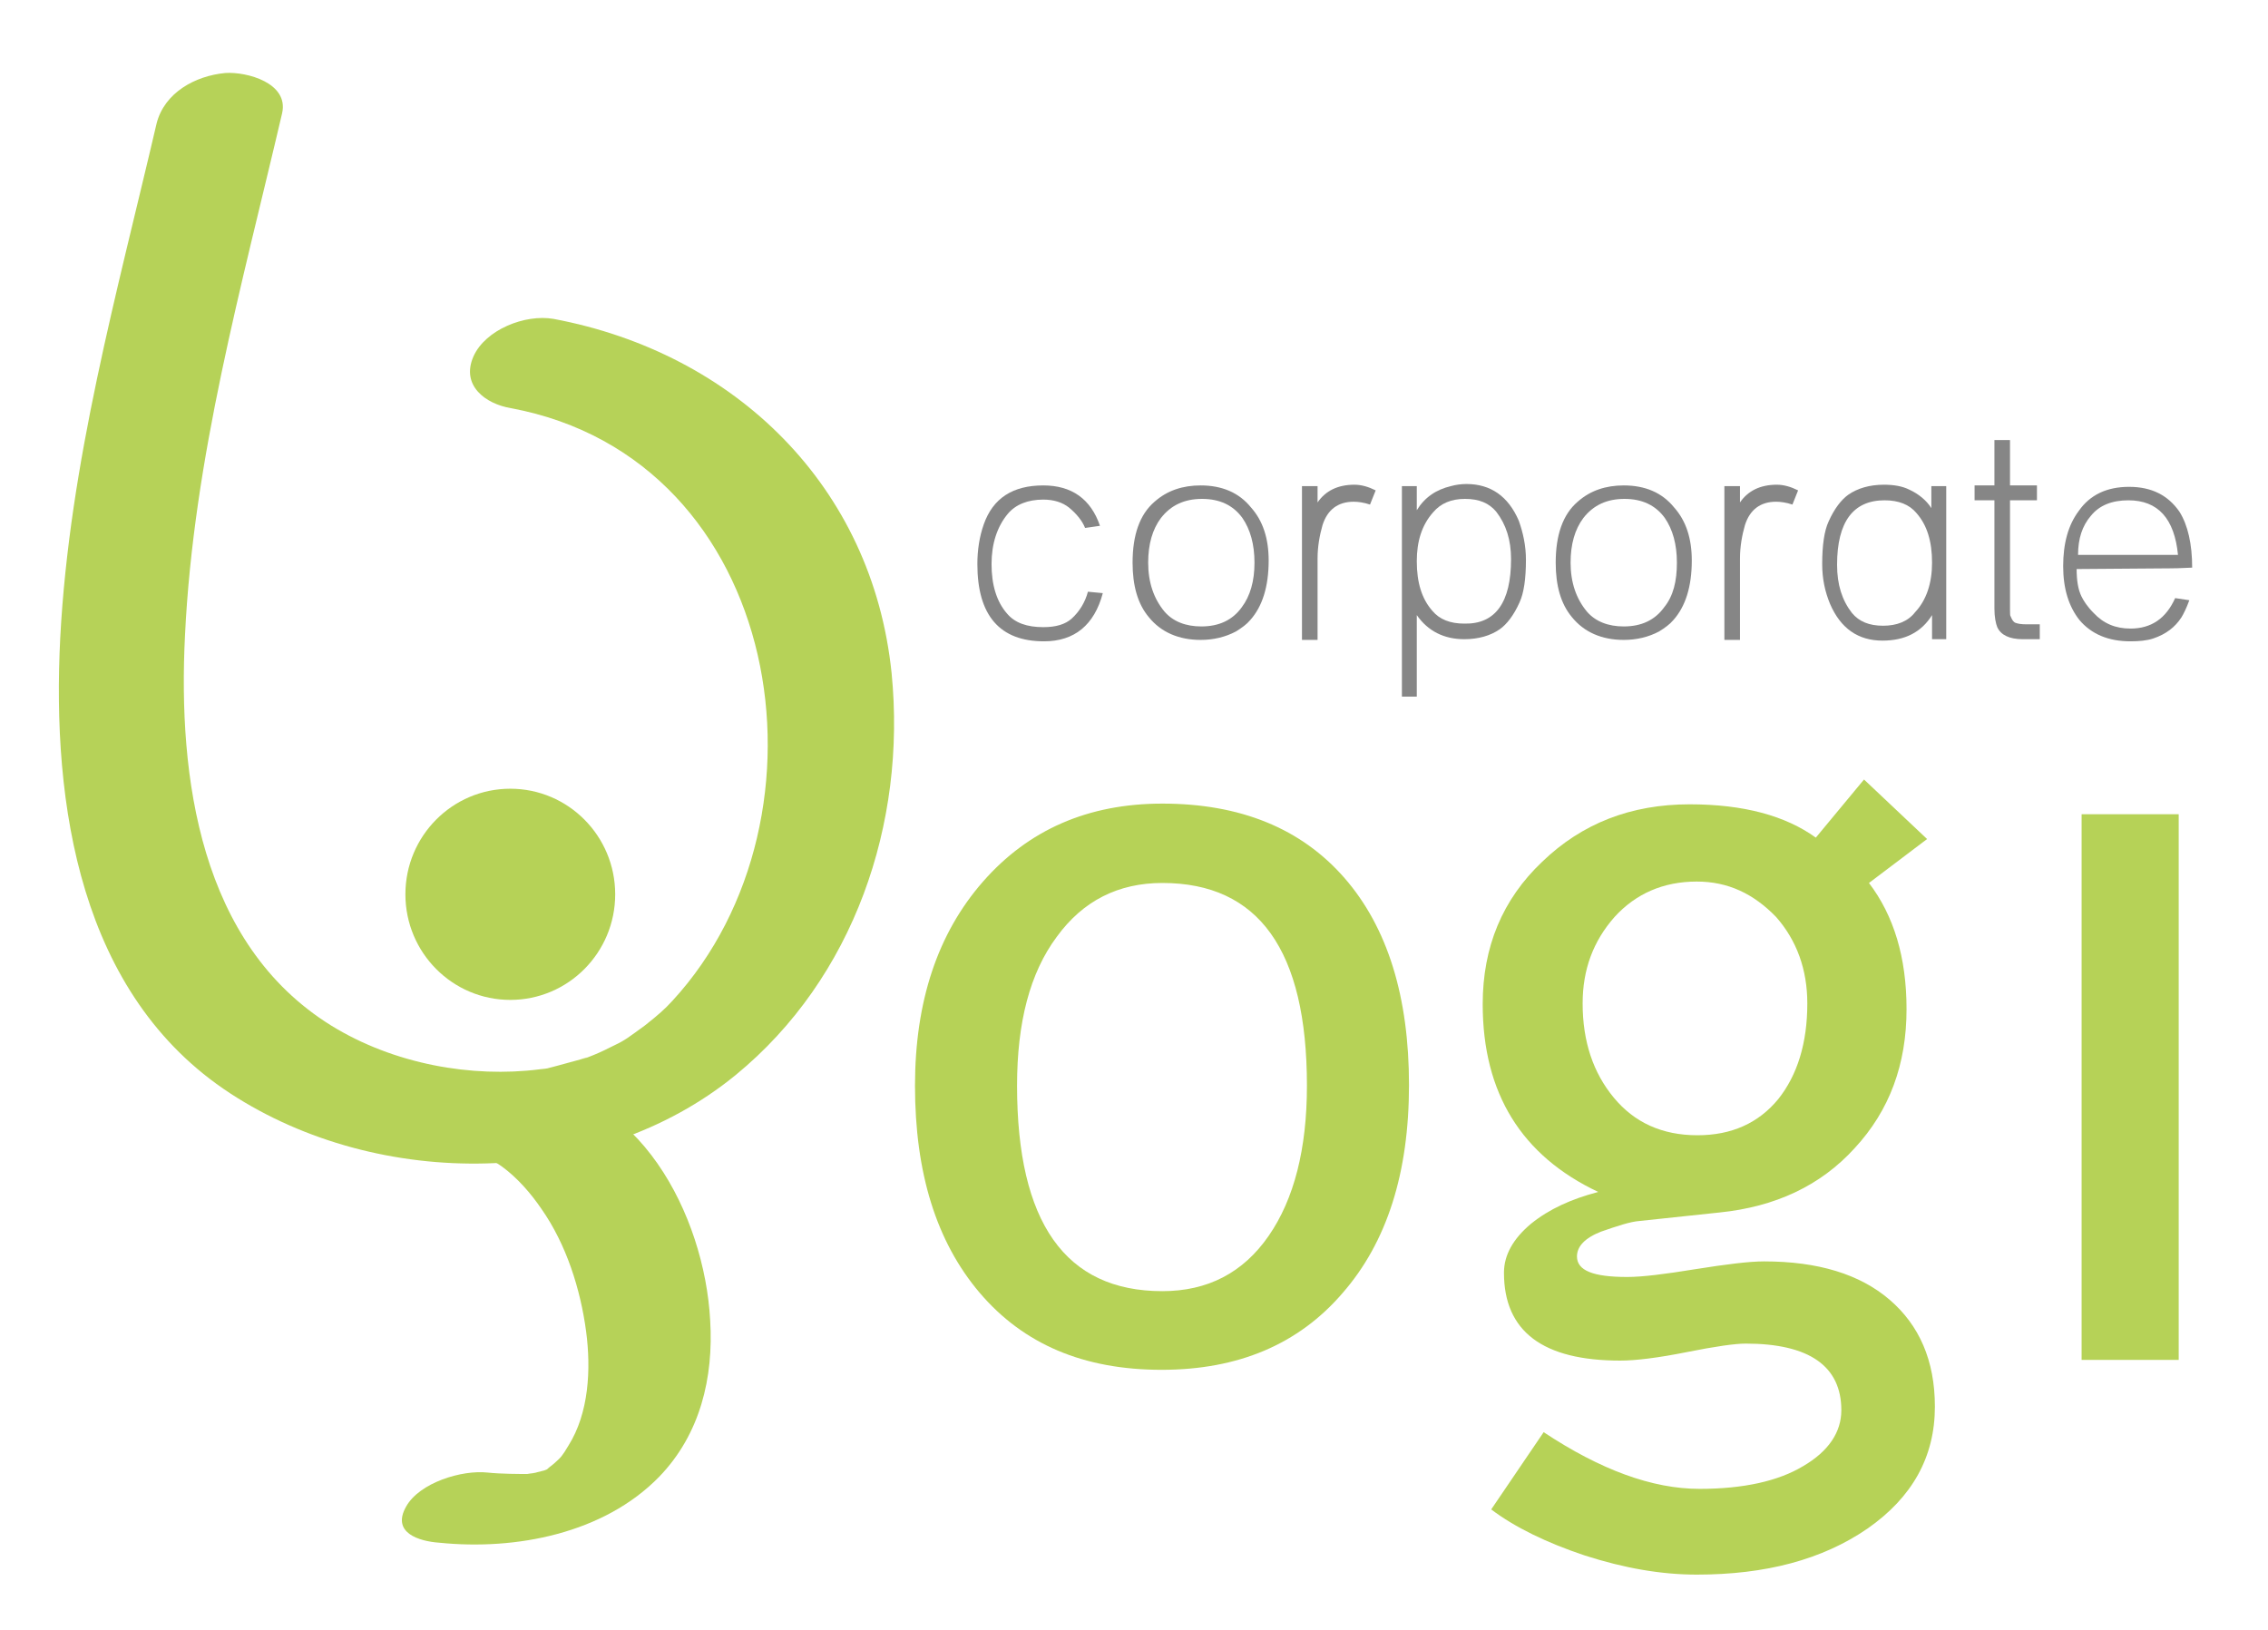<?xml version="1.0" encoding="utf-8"?>
<!-- Generator: Adobe Illustrator 21.0.2, SVG Export Plug-In . SVG Version: 6.00 Build 0)  -->
<svg version="1.1" id="Ebene_1" xmlns="http://www.w3.org/2000/svg" xmlns:xlink="http://www.w3.org/1999/xlink" x="0px" y="0px"
	 viewBox="0 0 320 230" style="enable-background:new 0 0 320 230;" xml:space="preserve">
<style type="text/css">
	.st0{opacity:0.76;fill:#9FC423;}
	.st1{opacity:0.76;}
	.st2{fill:#9FC423;}
	.st3{fill:#868686;}
</style>
<g>
	<g>
		<rect x="293.7" y="114.9" class="st0" width="13.7" height="77"/>
	</g>
	<g>
		<g class="st1">
			<path class="st2" d="M22.1,17.4C16.5,41.4,9.8,65.3,8.5,90c-1.2,23.5,2.7,50.4,24,64.3c21,13.7,51.6,13.5,71.3-2.6
				c16.7-13.7,24.1-35.5,22-56.7c-2.7-26.4-22.1-45.2-47.7-50c-4-0.7-9.6,1.5-11.3,5.3c-1.8,4.1,1.7,6.7,5.3,7.3
				c38.6,7.2,46.6,57.7,22.8,83.6c-1.1,1.2-2,2-3.9,3.5c-2.2,1.6-2.8,2.1-4.3,2.8c-1,0.5-2,1-3,1.4c-0.5,0.2-1,0.4-1.6,0.6
				c1.5-0.6,0.1-0.1-0.2,0c-1.1,0.3-2.2,0.6-3.3,0.9c-2,0.5-0.8,0.3-2.5,0.5c-9.5,1.2-20.5-0.7-29.4-6.2c-18.5-11.5-21.6-35-20.6-55
				c1.2-25.1,8-49.3,13.7-73.7c1-4.3-5-5.9-8-5.7C27.5,10.7,23.2,13.1,22.1,17.4L22.1,17.4z"/>
			<path class="st2" d="M66.9,163c1.7,0-1.1-0.3,0.4,0c0.3,0.1,1.7,0.5,0.7,0.1c1,0.4,2.3,1.1,2.8,1.5c2.2,1.6,4.1,3.8,5.6,6
				c3.5,5,5.5,11.3,6.3,17.3c0.7,5.3,0.4,11.5-2.5,16.1c-0.9,1.5-1,1.6-2,2.5c-0.2,0.2-1.7,1.3-0.7,0.6c-1.5,1.1,0.9-0.3-0.7,0.4
				c-1,0.4-1,0.4,0,0c-0.4,0.1-0.8,0.2-1.2,0.3c-0.6,0.1-0.6,0.1,0.2,0c-0.5,0.1-0.9,0.1-1.4,0.2c-1.1,0-3.7,0-5.6-0.2
				c-3.6-0.4-9.6,1.4-11.5,4.8c-2.1,3.7,1.8,4.9,4.7,5.1c10.8,1.1,23.2-1.3,31-9.3c5.8-6,7.7-14,7.2-22.1
				c-0.8-14.8-10.1-33-26.7-33.4c-3.7-0.1-9.5,1.3-11.5,4.8C60.2,161.3,63.9,162.9,66.9,163L66.9,163z"/>
		</g>
		<path class="st0" d="M129.1,153.2c0-11.9,3.2-21.5,9.6-28.8c6.4-7.3,14.8-11,25.3-11c11,0,19.6,3.5,25.7,10.5
			c6.1,7,9.1,16.8,9.1,29.2c0,12.4-3.1,22.2-9.4,29.4c-6.2,7.2-14.7,10.8-25.5,10.8c-11,0-19.5-3.6-25.7-10.9
			C132.1,175.2,129.1,165.5,129.1,153.2z M143.5,153.2c0,19.3,6.8,29,20.5,29c6.4,0,11.4-2.6,15-7.8c3.6-5.2,5.4-12.3,5.4-21.2
			c0-19.1-6.8-28.6-20.4-28.6c-6.2,0-11.2,2.5-14.9,7.6C145.3,137.3,143.5,144.3,143.5,153.2z"/>
		<path class="st0" d="M210.4,213l7.4-10.9c8,5.3,15.3,8,22,8c6.2,0,11.1-1.1,14.6-3.2c3.6-2.1,5.4-4.8,5.4-7.9
			c0-6.2-4.5-9.4-13.5-9.4c-1.5,0-4.3,0.4-8.3,1.2c-4,0.8-7.2,1.2-9.4,1.2c-10.9,0-16.4-4.1-16.4-12.4c0-2.5,1.3-4.8,3.8-6.9
			c2.6-2.1,5.7-3.5,9.5-4.5c-10.8-5.1-16.3-13.9-16.3-26.5c0-8.1,2.8-14.8,8.4-20.1c5.6-5.4,12.5-8.1,20.8-8.1
			c7.6,0,13.5,1.6,17.8,4.7l6.8-8.2l8.9,8.4l-8.2,6.2c3.5,4.6,5.3,10.5,5.3,17.8c0,7.8-2.4,14.3-7.3,19.6
			c-4.8,5.3-11.2,8.3-19.1,9.1l-11.3,1.2c-1.3,0.1-3.1,0.7-5.4,1.5c-2.3,0.9-3.4,2.1-3.4,3.5c0,2,2.3,2.9,7.1,2.9
			c2.1,0,5.3-0.4,9.6-1.1c4.4-0.7,7.6-1.1,9.7-1.1c7.6,0,13.5,1.8,17.7,5.4c4.2,3.6,6.4,8.6,6.4,15.1c0,7.1-3.2,12.8-9.5,17.2
			c-6.4,4.4-14.4,6.5-24.1,6.5c-5,0-10.2-0.9-15.8-2.7C218.2,217.7,213.7,215.5,210.4,213z M239.4,124.4c-4.7,0-8.6,1.7-11.6,5
			c-3,3.4-4.5,7.4-4.5,12.2c0,5.4,1.5,9.8,4.4,13.3c2.9,3.5,6.8,5.3,11.8,5.3c4.8,0,8.6-1.7,11.4-5.1c2.7-3.4,4.1-7.9,4.1-13.5
			c0-4.8-1.5-8.9-4.4-12.2C247.4,126.1,243.8,124.4,239.4,124.4z"/>
		<g>
			<g>
				<path class="st3" d="M155.6,83.7c-1.2,4.5-4,6.8-8.3,6.8c-6.2,0-9.4-3.6-9.4-10.9c0-2,0.3-3.9,0.9-5.6c1.3-3.7,4.1-5.5,8.4-5.5
					c4,0,6.7,1.9,8,5.7l-2.1,0.3c-0.4-1-1.2-2-2.3-2.9c-0.9-0.7-2.1-1.1-3.6-1.1c-2.2,0-3.9,0.7-5,2c-1.5,1.8-2.3,4.2-2.3,7.1
					s0.7,5.3,2.2,7c1.1,1.3,2.8,1.9,5.1,1.9c1.8,0,3.1-0.4,4-1.2c1.1-1,1.9-2.3,2.3-3.8L155.6,83.7z"/>
				<path class="st3" d="M179,79.1c0,3.7-0.9,6.5-2.6,8.4c-0.5,0.6-1.2,1.1-2,1.6c-1.5,0.8-3.2,1.2-5,1.2c-3.1,0-5.6-1.1-7.3-3.2
					c-1.6-1.9-2.3-4.5-2.3-7.7c0-3.9,1-6.8,3.1-8.6c1.8-1.6,4-2.3,6.5-2.3c3,0,5.4,1,7.1,3.1C178.2,73.5,179,76,179,79.1z M177,79.4
					c0-2.6-0.6-4.7-1.7-6.3c-1.3-1.8-3.2-2.7-5.7-2.7c-2.5,0-4.4,0.9-5.8,2.7c-1.2,1.6-1.8,3.7-1.8,6.3c0,2.8,0.8,5.1,2.3,6.9
					c1.2,1.4,3,2.1,5.2,2.1c2.5,0,4.4-0.9,5.7-2.7C176.4,84.1,177,82,177,79.4z"/>
				<path class="st3" d="M194.1,69.2l-0.8,2c-0.9-0.3-1.7-0.4-2.3-0.4c-2.2,0-3.7,1.1-4.4,3.3c-0.4,1.4-0.7,3-0.7,4.7v11.5h-2.2
					V68.6h2.2v2.3c1.1-1.6,2.8-2.5,5.2-2.5C192.1,68.4,193.1,68.7,194.1,69.2z"/>
				<path class="st3" d="M215.3,79c0,2.7-0.3,4.7-0.9,6c-0.8,1.8-1.8,3.1-2.8,3.8c-1.3,0.9-3,1.4-5,1.4c-2.8,0-5.1-1.1-6.7-3.4v11.5
					h-2.1V68.6h2.1V72c1.1-1.8,2.7-2.9,4.8-3.4c0.7-0.2,1.5-0.3,2.2-0.3c3.4,0,5.9,1.7,7.4,5.2C214.9,75.2,215.3,77,215.3,79z
					 M213.2,78.9c0-2.7-0.7-4.9-2.1-6.7c-1-1.2-2.4-1.8-4.4-1.8c-1.9,0-3.4,0.6-4.5,1.9c-1.6,1.8-2.3,4.1-2.3,6.9c0,3,0.7,5.3,2.2,7
					c1,1.2,2.5,1.8,4.5,1.8C211,88.1,213.2,85,213.2,78.9z"/>
				<path class="st3" d="M238.7,79.1c0,3.7-0.9,6.5-2.6,8.4c-0.5,0.6-1.2,1.1-2,1.6c-1.5,0.8-3.2,1.2-5,1.2c-3.1,0-5.6-1.1-7.3-3.2
					c-1.6-1.9-2.3-4.5-2.3-7.7c0-3.9,1-6.8,3.1-8.6c1.8-1.6,4-2.3,6.5-2.3c3,0,5.4,1,7.1,3.1C237.9,73.5,238.7,76,238.7,79.1z
					 M236.6,79.4c0-2.6-0.6-4.7-1.7-6.3c-1.3-1.8-3.2-2.7-5.7-2.7c-2.5,0-4.4,0.9-5.8,2.7c-1.2,1.6-1.8,3.7-1.8,6.3
					c0,2.8,0.8,5.1,2.3,6.9c1.2,1.4,3,2.1,5.2,2.1c2.5,0,4.4-0.9,5.7-2.7C236.1,84.1,236.6,82,236.6,79.4z"/>
				<path class="st3" d="M253.7,69.2l-0.8,2c-0.9-0.3-1.7-0.4-2.3-0.4c-2.2,0-3.7,1.1-4.4,3.3c-0.4,1.4-0.7,3-0.7,4.7v11.5h-2.2
					V68.6h2.2v2.3c1.1-1.6,2.8-2.5,5.2-2.5C251.7,68.4,252.7,68.7,253.7,69.2z"/>
				<path class="st3" d="M274.7,90.2h-2.1v-3.4c-1.5,2.4-3.8,3.6-7,3.6c-3.4,0-5.9-1.7-7.4-5.2c-0.7-1.7-1.1-3.5-1.1-5.6
					c0-2.7,0.3-4.7,0.9-6c0.8-1.8,1.8-3.1,2.8-3.8c1.3-0.9,3-1.4,5-1.4c1.4,0,2.6,0.2,3.6,0.7c1.3,0.6,2.4,1.5,3.1,2.6v-3.1h2.1
					V90.2z M272.6,79.4c0-3-0.7-5.3-2.2-7c-1-1.2-2.5-1.8-4.5-1.8c-4.4,0-6.7,3-6.7,9.1c0,2.8,0.7,5,2.1,6.8c1,1.2,2.4,1.8,4.4,1.8
					c1.9,0,3.5-0.6,4.5-1.9C271.8,84.7,272.6,82.3,272.6,79.4z"/>
				<path class="st3" d="M287.8,90.2l-2.4,0c-1.9,0-3.1-0.6-3.6-1.7c-0.2-0.5-0.4-1.4-0.4-2.6V70.6h-2.8v-2.1h2.8v-6.4h2.2v6.4h3.8
					v2.1h-3.8v14.7c0,0.3,0,0.6,0,0.7c0,0.2,0,0.2,0,0.1c0,0.5,0,0.8,0.1,0.9c0.2,0.5,0.4,0.8,0.7,0.9c0.3,0.1,0.7,0.2,1.5,0.2h1.9
					V90.2z"/>
				<path class="st3" d="M309.3,80.1c-0.6,0-1.6,0.1-3.1,0.1L293,80.3c0,1.6,0.2,2.9,0.7,3.9c0.3,0.6,0.8,1.4,1.7,2.3
					c1.4,1.5,3.1,2.2,5.2,2.2c2.9,0,5-1.4,6.3-4.3l2,0.3c-0.4,1.1-0.8,1.9-1.1,2.4c-0.9,1.4-2.2,2.4-4,3c-0.9,0.3-2,0.4-3.2,0.4
					c-3.1,0-5.5-1-7.2-3c-1.5-1.9-2.3-4.4-2.3-7.6c0-3.2,0.7-5.8,2.2-7.8c1.6-2.3,4-3.4,7.1-3.4c3.2,0,5.5,1.2,7.1,3.5
					C308.7,74.1,309.3,76.8,309.3,80.1z M307.3,78.3c-0.5-5.1-2.8-7.7-7-7.7c-2.3,0-4.1,0.7-5.3,2.2c-1.2,1.4-1.8,3.2-1.8,5.5H307.3
					z"/>
			</g>
		</g>
		<ellipse class="st0" cx="72" cy="126.2" rx="14.8" ry="14.9"/>
	</g>
</g>
</svg>
